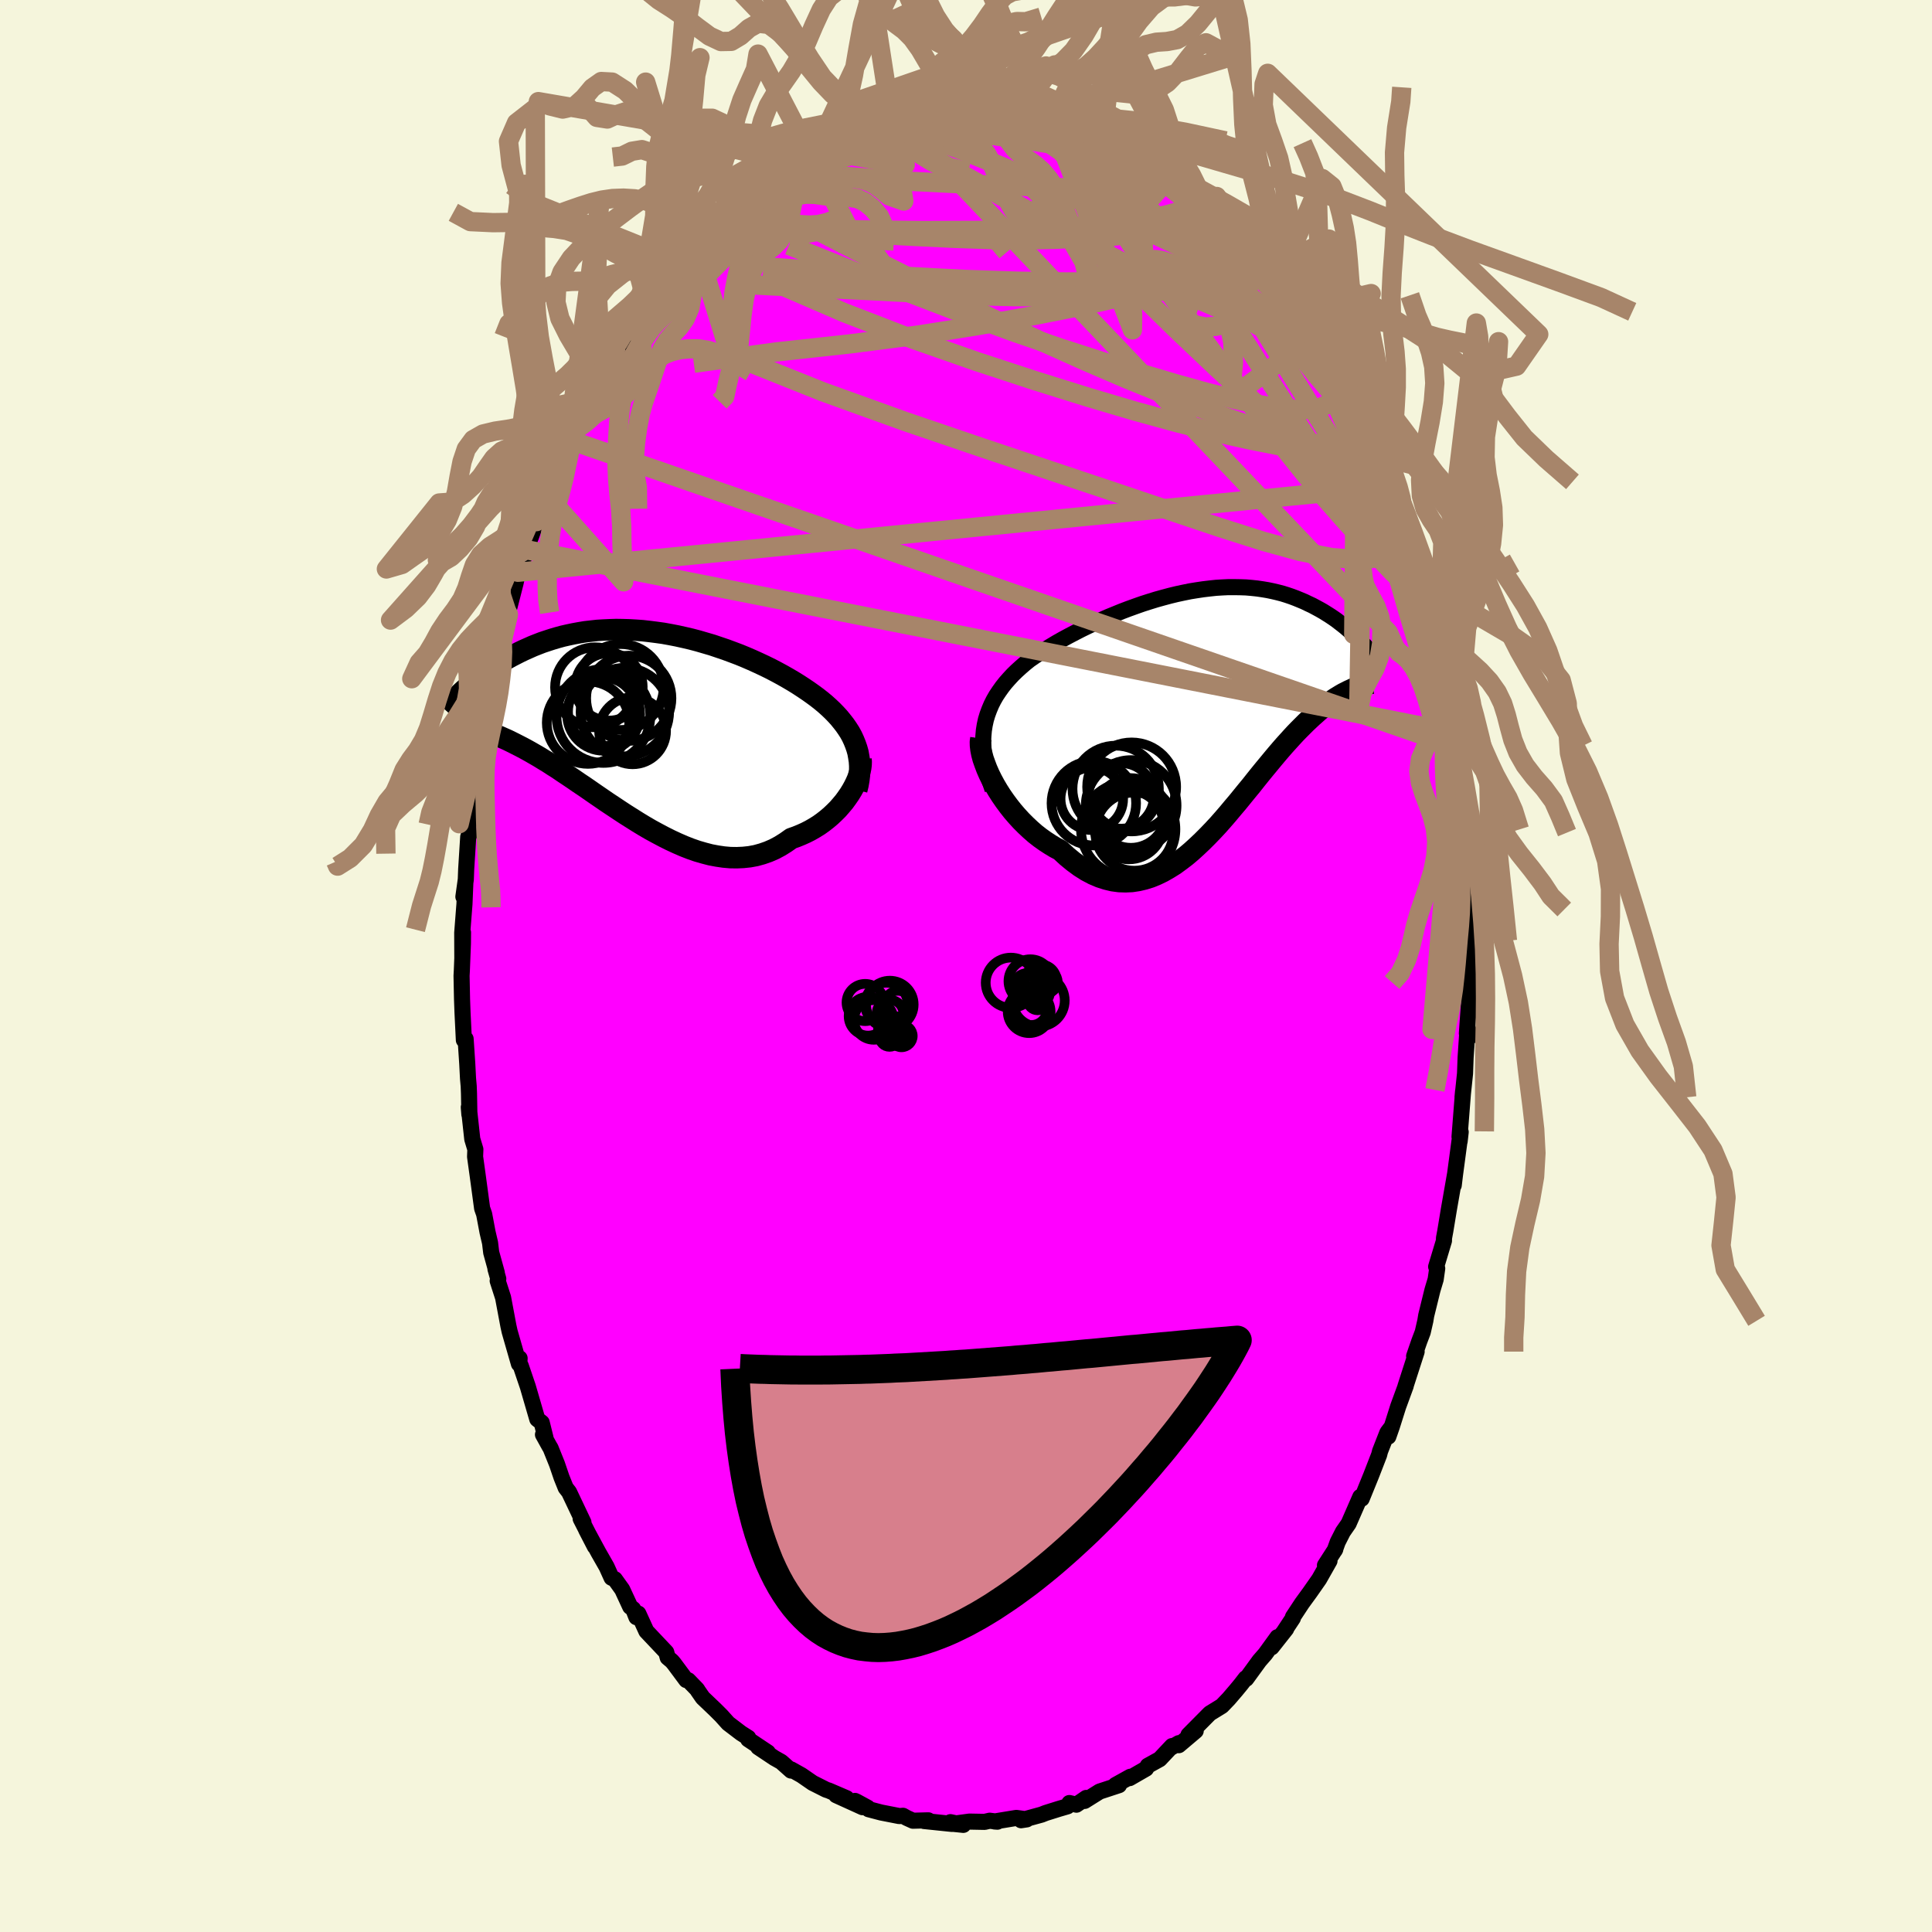 <svg xmlns="http://www.w3.org/2000/svg" width="500" height="500" viewBox="-100 -100 200 200"><defs><clipPath id="c"><path d="m22.24 2.01-.17-.42-.19-.41-.22-.4-.25-.39-.27-.39-.29-.37-.31-.38-.33-.36-.35-.36-.37-.35-.39-.35-.41-.34-.42-.33-.45-.33-.45-.32-.49-.33-.52-.34-.53-.33-.56-.33-.58-.33-.59-.32-.61-.32-.63-.31-.64-.3-.66-.3-.67-.29-.68-.28-.69-.26-.7-.26-.71-.24-.71-.24-.72-.21-.72-.21-.72-.19-.73-.17-.72-.16-.72-.14-.72-.13-.72-.1-.71-.09-.7-.08-.7-.05-.69-.04-.68-.02-.68-.01-.66.02-.65.03-.64.04-.63.07-.62.07-.6.1-.6.11-.57.12-.57.13-.55.15-.54.16-.52.17-.51.17-.49.19-.48.19-.47.21-.45.2-.44.21-.43.22-.41.21-.4.22-.4.22-.38.23-.37.23-.36.23-.34.24-.34.24-.33.24-.32.23-.3.24-.3.24-.29.24-.28.24-.27.24.06 3.99.24.04.25.05.26.06.26.07.28.07.28.08.3.09.3.11.31.11.32.12.33.13.34.14.36.16.36.16.37.18.38.19.39.2.41.21.41.22.43.24.45.26.45.26.47.29.48.29.49.32.51.32.51.35.53.35.55.37.55.38.57.38.58.4.59.41.6.41.61.42.62.41.63.42.64.42.65.41.65.41.66.4.67.39.68.37.68.36.68.34.69.32.69.3.69.27.69.24.69.2.69.18.69.13.68.1.68.06.67.01.67-.03.66-.07.65-.12.65-.18.63-.22.62-.27.6-.32.59-.37.58-.41.51-.18.49-.2.49-.22.47-.24.45-.26.45-.28.42-.3.41-.32.4-.34.37-.35.36-.36.33-.38.32-.38.29-.4.27-.39"/></clipPath><clipPath id="b"><path d="m-22.44 1.45.12-.55.16-.53.19-.51.21-.5.24-.48.27-.47.3-.45.32-.45.34-.43.37-.42.38-.41.41-.4.43-.39.44-.38.46-.37.52-.36.54-.36.57-.36.58-.35.6-.36.62-.35.63-.34.65-.34.66-.34.68-.33.68-.32.69-.32.7-.31.71-.29.71-.29.71-.27.72-.26.71-.25.72-.23.71-.22.72-.2.71-.19.7-.17.7-.15.69-.14.68-.11.67-.1.67-.08.65-.07.65-.04.63-.03h.62l.61.01.59.02.58.05.57.06.55.08.54.09.53.11.51.12.5.13.48.15.47.16.45.17.44.18.43.18.41.2.41.19.39.21.37.2.37.21.35.22.35.22.33.22.33.23.31.24.3.23.3.24.28.24.28.24.26.24.26.24.25.24.24.24-.78 4.98-.23.11-.24.11-.25.13-.26.13-.26.15-.26.16-.28.17-.28.19-.28.2-.29.21-.3.23-.31.25-.31.26-.31.28-.33.29-.33.31-.34.32-.35.35-.35.35-.37.38-.37.4-.38.42-.39.43-.4.46-.41.48-.41.49-.42.51-.44.53-.44.54-.45.56-.45.57-.47.57-.48.59-.48.59-.5.59-.5.6-.51.59-.52.59-.54.58-.54.56-.55.55-.56.53-.56.51-.58.49-.59.45-.59.43-.61.38-.61.35-.62.3-.63.26-.64.2-.64.15-.65.1-.66.03-.66-.02-.67-.09-.67-.16-.68-.22-.68-.29-.68-.36-.68-.43-.68-.5-.68-.56-.68-.63-.53-.28-.53-.32-.52-.34-.52-.37-.5-.39-.49-.43-.48-.45-.47-.47-.45-.49-.44-.51-.41-.52-.4-.54-.38-.55-.35-.55-.33-.56"/></clipPath><filter id="a"><feTurbulence baseFrequency=".05" numOctaves="3" result="noise" type="noise"/><feDisplacementMap in="SourceGraphic" in2="noise" scale="2"/></filter></defs><rect width="100%" height="100%" x="-100" y="-100" fill="beige"/><path fill="#F0F" stroke="#000" stroke-linejoin="round" stroke-width="1.667" d="m52.19 1.84-.14.17.18-.44-.38 5.41.13-.45.01.98-.11-.45-.16 2.41-.06 1.66-.26 2.46.06-.64-.37 4.73.05-.56-.04 1.03.11-.96-.59 4.42-.13 1.09.13-1.12-.63 3.6-.37 2.24-.14.76v.26l-.81 2.69.11.18-.16 1.13-.33 1.1-.65 2.64-.09.55-.27 1.18-.35.92-.54 1.56.26-.47-1.16 3.6.03-.05-.78 2.13-.66 2.09-.36 1.03.29-.94-.39.52-.76 1.94-.09.36-.83 2.14-.98 2.41-.14-.2-1.21 2.77-.59.85-.54 1.06-.31.86.06-.11-1.07 1.66.47-.46-1.07 1.89-.95 1.36-.83 1.14-.93 1.41-.01.13-.86 1.3.16-.18-1.5 1.9.6-1.05-1.26 1.74-.61.7-1.36 1.87-.06-.06-.47.61-.51.62-.77.9-.71.74-1.25.77-2.21 2.23.75-.42-1.75 1.48v-.21l-.87.5.17-.2-1.28 1.36-1.23.68-.18.3-1.7.98.07-.14-1.53.85.05.04.31-.02-2.01.66-1.55.97.17-.31-1.02.7-.73-.17-.19.34-.89.26-1.37.43-.43.17-2.12.58.59-.09-1.08-.15-2.25.37.29.02-.8-.1-.52.12-1.57-.03-1.71.23 1.07.11-1.33-.28.15.18-2.89-.3.45-.07-1.59.04-.64-.29-.39-.22-.38.03-1.89-.37-1.29-.34-.1-.16-1.12-.61-.19-.09.78.65-2.73-1.24 1.08.31-1.84-.79-.28-.09-1.39-.7-1.16-.8-1.07-.6-.01.12-1.01-.9-.71-.4-1.68-1.12 1 .54-2.04-1.36.01-.16-.74-.47-1.34-1.02-.7-.78-.63-.63-1.3-1.24-.5-.72-.08-.14-.92-.95-.21-.02-1.27-1.71-.22-.26-.43-.36-.15-.55-2.06-2.18-.83-1.82-.2.37-.33-.84-.31-.24-.83-1.79-.76-1.06-.34-.15-.51-1.13-.85-1.49-1.27-2.35.9 1.74-1.47-2.88.29.38-1.49-3.14-.35-.45-.43-1.07-.47-1.38-.66-1.64-.12-.2-.67-1.21.27.38-.4-1.62-.46-.36-.98-3.37-.73-2.15-.15-.31.03-.47-.07.58-.96-3.34-.13-.59-.55-2.93-.56-1.74.06-.21-.29-1.02.14.4-.58-2.1-.12-1-.26-1.11-.35-1.86-.21-.6-.47-3.48-.26-1.87.03-.76-.32-1.06-.36-3.3.06.75-.04-2.16-.03-.77-.07-.79-.08-1.55-.17-2.56-.18.13-.14-2.86-.05-1.37-.05-2.43.03-.54.11-2.79.01-1.15-.07 2.63-.01-2.6.23-2.96.09-2.18-.2 1.41.25-1.79.04-1.06.21-3.35.09-.16-.07-.93.45-2.03.09-2.6.17.33.08-1.4.15-.56.15-1.56.13-1.49.41-2.09.55-2.35-.04-.25.31-1.04.37-1.72.46-1.82.22-.7.63-2.64-.06-.22-.08.46.88-3.45.26-1.17.28-.23.55-2.11.53-1.37.54-1.53-.09.25.92-2.42.19-.6.71-1.88-.23.82.72-1.72 1.08-2.95.36-.67.16-.18.31-.82 1.3-2.7-.37.92.04.07.98-1.82 2.13-4.12.14-.08-.24.69-.3.17 1.63-2.41 1.13-2.08.38-.25.4-1.02.04.18 1.79-2.14.14-.6.58-.28.89-1.27 1.06-1.08.05-.36 1.21-1.18-.99.88 1.59-1.34.26-.28 1.35-1.45.27-.1.97-1.28.64-.39.55-.57.65-.29.7-.59.84-.74 1.68-.93-.05-.28-.01.11 2.38-1.29 1.07-.49.39-.21.93-.82.41-.07 1.93-.9h.15l1.07-.53.18.17 1.79-.45-1.38.44 2.85-1 .67-.27-.21.07 1.49.02-.18-.02 2.11-.58-.22.24 1.05-.13.14-.2 2.53.02.06.09h.91l.77.17 1.23-.03.13.03.05-.18 1.79.53-.4-.16 2.2.48.21.13-.04-.32 1.79.73 1.38.27.19.1.74.32.21-.09 1.87.9.48.39-.07.05 1.21.41 1.14.48.01.05 2.15 1.34.13.22 1.53 1.03.89.48-1.02-.76 1.14 1.04.28.08 2.21 1.64-.49-.24 1 .8.42.35 1.7 1.43-.19-.11-.05.21 1.69 1.45.49.72 1.28 1.24.56.61.39.57 1.8 2.16-.28.03.78.75 1.12 1.6.19.07.76 1.09.17.45.26.45 1.47 2.44.4.7.47.61.86 1.43-.01.24.68 1.57 1.46 2.41-.44-1 1.09 2.48.13.55.8 1.51.3.56.74 2.11v-.24l.54 1.3 1.06 2.53-.82-1.7 1.06 2.9.62 2.14.46 1.01-.01-.02.74 2.34.31 1.44.4 1.07.91 3.3-.4-1.08.2.72.27.45.34 2.15.26.92.08-.1.57 3.66.54 2-.01 1.02-.02.05.4 1.45.08.58.17 2.02.4 2.03.02 1.27.22.78-.01.81.26 2.59.15 1.25.09 2.41.15 2.3.03.05-.06 1.81.03 2.3.07-.39-.06 1.08.2 3.76-.14.17" filter="url(#a)"/><path fill="#fff" d="m-22.44 1.45.12-.55.16-.53.19-.51.21-.5.24-.48.27-.47.3-.45.32-.45.34-.43.37-.42.38-.41.41-.4.43-.39.44-.38.46-.37.52-.36.54-.36.57-.36.58-.35.6-.36.62-.35.63-.34.65-.34.66-.34.68-.33.68-.32.69-.32.7-.31.71-.29.71-.29.71-.27.72-.26.71-.25.72-.23.71-.22.72-.2.71-.19.7-.17.7-.15.69-.14.68-.11.67-.1.67-.08.65-.07.65-.04.63-.03h.62l.61.01.59.02.58.05.57.06.55.08.54.09.53.11.51.12.5.13.48.15.47.16.45.17.44.18.43.18.41.2.41.19.39.21.37.2.37.21.35.22.35.22.33.22.33.23.31.24.3.23.3.24.28.24.28.24.26.24.26.24.25.24.24.24-.78 4.98-.23.11-.24.11-.25.13-.26.13-.26.15-.26.16-.28.17-.28.19-.28.2-.29.21-.3.23-.31.25-.31.26-.31.28-.33.29-.33.31-.34.32-.35.35-.35.35-.37.38-.37.4-.38.42-.39.43-.4.46-.41.48-.41.49-.42.51-.44.53-.44.54-.45.56-.45.57-.47.57-.48.59-.48.59-.5.59-.5.6-.51.59-.52.59-.54.58-.54.56-.55.55-.56.53-.56.51-.58.49-.59.45-.59.43-.61.38-.61.35-.62.3-.63.26-.64.2-.64.15-.65.1-.66.03-.66-.02-.67-.09-.67-.16-.68-.22-.68-.29-.68-.36-.68-.43-.68-.5-.68-.56-.68-.63-.53-.28-.53-.32-.52-.34-.52-.37-.5-.39-.49-.43-.48-.45-.47-.47-.45-.49-.44-.51-.41-.52-.4-.54-.38-.55-.35-.55-.33-.56" filter="url(#a)" transform="translate(24.38 -26.4)"/><path fill="#fff" d="m22.24 2.01-.17-.42-.19-.41-.22-.4-.25-.39-.27-.39-.29-.37-.31-.38-.33-.36-.35-.36-.37-.35-.39-.35-.41-.34-.42-.33-.45-.33-.45-.32-.49-.33-.52-.34-.53-.33-.56-.33-.58-.33-.59-.32-.61-.32-.63-.31-.64-.3-.66-.3-.67-.29-.68-.28-.69-.26-.7-.26-.71-.24-.71-.24-.72-.21-.72-.21-.72-.19-.73-.17-.72-.16-.72-.14-.72-.13-.72-.1-.71-.09-.7-.08-.7-.05-.69-.04-.68-.02-.68-.01-.66.02-.65.03-.64.04-.63.07-.62.07-.6.1-.6.11-.57.12-.57.13-.55.15-.54.16-.52.17-.51.17-.49.19-.48.19-.47.21-.45.2-.44.21-.43.22-.41.21-.4.22-.4.22-.38.23-.37.23-.36.23-.34.24-.34.24-.33.24-.32.23-.3.24-.3.24-.29.24-.28.24-.27.24.06 3.99.24.04.25.05.26.06.26.07.28.07.28.08.3.09.3.11.31.11.32.12.33.13.34.14.36.16.36.16.37.18.38.19.39.2.41.21.41.22.43.24.45.26.45.26.47.29.48.29.49.32.51.32.51.35.53.35.55.37.55.38.57.38.58.4.59.41.6.41.61.42.62.41.63.42.64.42.65.41.65.41.66.4.67.39.68.37.68.36.68.34.69.32.69.3.69.27.69.24.69.2.69.18.69.13.68.1.68.06.67.01.67-.03.66-.07.65-.12.65-.18.63-.22.62-.27.6-.32.59-.37.58-.41.51-.18.49-.2.49-.22.47-.24.45-.26.45-.28.42-.3.41-.32.4-.34.37-.35.36-.36.33-.38.32-.38.29-.4.27-.39" filter="url(#a)" transform="translate(-33.69 -24.96)"/><g fill="none" stroke="#000" transform="translate(24.38 -26.4)"><path stroke-linejoin="round" stroke-width="1.667" d="m-21.63 8.13-.27-.79-.22-.76-.18-.73-.14-.7-.09-.67-.06-.65-.02-.63.03-.61.05-.58.09-.56.12-.55.16-.53.19-.51.21-.5.24-.48.27-.47.3-.45.32-.45.34-.43.37-.42.38-.41.41-.4.43-.39.44-.38.46-.37.52-.36.54-.36.57-.36.58-.35.6-.36.62-.35.63-.34.65-.34.66-.34.68-.33.68-.32.69-.32.7-.31.71-.29.71-.29.71-.27.72-.26.71-.25.72-.23.71-.22.72-.2.71-.19.7-.17.7-.15.69-.14.68-.11.67-.1.67-.08.65-.07.65-.04.63-.03h.62l.61.01.59.02.58.05.57.06.55.08.54.09.53.11.51.12.5.13.48.15.47.16.45.17.44.18.43.18.41.2.41.19.39.21.37.2.37.21.35.22.35.22.33.22.33.23.31.24.3.23.3.24.28.24.28.24.26.24.26.24.25.24.24.24.23.24.22.24.22.24.2.23.2.23.2.23.18.22.18.23.17.22.17.21" filter="url(#a)"/><path stroke-linejoin="round" stroke-width="2.222" d="m-22.84 2.85-.05.34.01.39.05.42.09.46.13.49.18.51.2.53.24.55.27.55.3.56.33.56.35.55.38.55.4.54.41.52.44.51.45.49.47.47.48.45.49.43.5.39.52.37.52.34.53.32.53.28.68.63.68.56.68.5.68.43.68.36.68.29.68.22.67.16.67.09.66.02.66-.03.65-.1.64-.15.64-.2.63-.26.62-.3.61-.35.61-.38.59-.43.59-.45.58-.49.56-.51.56-.53.55-.55.54-.56.54-.58.52-.59.51-.59.5-.6.5-.59.48-.59.48-.59.47-.57.45-.57.45-.56.44-.54.44-.53.42-.51.41-.49.41-.48.4-.46.39-.43.38-.42.37-.4.37-.38.35-.35.35-.35.34-.32.33-.31.33-.29.31-.28.31-.26.31-.25.3-.23.29-.21.28-.2.28-.19.28-.17.26-.16.26-.15.26-.13.25-.13.24-.11.23-.11.23-.09.22-.08.22-.08.21-.07.21-.06.19-.06.2-.05.18-.04.18-.04.18-.03" filter="url(#a)"/><circle cx="-7.283" cy="9.786" r="4.7" clip-path="url(#b)" filter="url(#a)"/><circle cx="-7.313" cy="10.556" r="3.608" clip-path="url(#b)" filter="url(#a)"/><circle cx="-7.233" cy="7.861" r="4.606" clip-path="url(#b)" filter="url(#a)"/><circle cx="-6.958" cy="12.486" r="4.048" clip-path="url(#b)" filter="url(#a)"/><circle cx="-11.353" cy="9.091" r="3.24" clip-path="url(#b)" filter="url(#a)"/><circle cx="-7.508" cy="11.786" r="3.572" clip-path="url(#b)" filter="url(#a)"/><circle cx="-8.883" cy="8.061" r="4.472" clip-path="url(#b)" filter="url(#a)"/><circle cx="-7.588" cy="12.246" r="4.886" clip-path="url(#b)" filter="url(#a)"/><circle cx="-11.148" cy="9.546" r="4.376" clip-path="url(#b)" filter="url(#a)"/><circle cx="-8.313" cy="8.791" r="3.39" clip-path="url(#b)" filter="url(#a)"/></g><g fill="none" stroke="#000" transform="translate(-33.69 -24.96)"><path stroke-linejoin="round" stroke-width="2.222" d="m22.38 6.74.13-.53.09-.51.06-.5.03-.49v-.48l-.03-.46-.07-.45-.08-.45-.12-.43-.15-.43-.17-.42-.19-.41-.22-.4-.25-.39-.27-.39-.29-.37-.31-.38-.33-.36-.35-.36-.37-.35-.39-.35-.41-.34-.42-.33-.45-.33-.45-.32-.49-.33-.52-.34-.53-.33-.56-.33-.58-.33-.59-.32-.61-.32-.63-.31-.64-.3-.66-.3-.67-.29-.68-.28-.69-.26-.7-.26-.71-.24-.71-.24-.72-.21-.72-.21-.72-.19-.73-.17-.72-.16-.72-.14-.72-.13-.72-.1-.71-.09-.7-.08-.7-.05-.69-.04-.68-.02-.68-.01-.66.02-.65.03-.64.04-.63.07-.62.07-.6.1-.6.11-.57.12-.57.13-.55.15-.54.16-.52.17-.51.17-.49.19-.48.19-.47.21-.45.2-.44.21-.43.22-.41.21-.4.22-.4.22-.38.23-.37.23-.36.23-.34.24-.34.24-.33.24-.32.23-.3.24-.3.24-.29.24-.28.24-.27.24-.26.23-.25.23-.24.23-.24.23-.22.22-.22.23-.21.21-.2.22-.2.21-.19.21" filter="url(#a)"/><path stroke-linejoin="round" stroke-width="2.222" d="m22.82 3.54.02.28-.01.31-.04.33-.08.35-.11.37-.13.39-.17.39-.19.39-.22.4-.25.41-.27.39-.29.4-.32.38-.33.38-.36.36-.37.35-.4.34-.41.32-.42.3-.45.28-.45.26-.47.24-.49.22-.49.2-.51.18-.58.41-.59.37-.6.32-.62.27-.63.22-.65.18-.65.12-.66.07-.67.03-.67-.01-.68-.06-.68-.1-.69-.13-.69-.18-.69-.2-.69-.24-.69-.27-.69-.3-.69-.32-.68-.34-.68-.36-.68-.37-.67-.39-.66-.4-.65-.41-.65-.41-.64-.42-.63-.42-.62-.41-.61-.42-.6-.41-.59-.41-.58-.4-.57-.38-.55-.38-.55-.37-.53-.35-.51-.35-.51-.32-.49-.32-.48-.29-.47-.29-.45-.26-.45-.26-.43-.24-.41-.22-.41-.21-.39-.2-.38-.19-.37-.18-.36-.16-.36-.16-.34-.14-.33-.13-.32-.12-.31-.11-.3-.11-.3-.09-.28-.08-.28-.07-.26-.07-.26-.06-.25-.05-.24-.04-.23-.04-.23-.03-.21-.03-.21-.02-.2-.02-.2-.02-.18-.01-.18-.01h-.34" filter="url(#a)"/><circle cx="-.826" cy=".611" r="3.466" clip-path="url(#c)" filter="url(#a)"/><circle cx="-3.826" cy="-1.104" r="3.782" clip-path="url(#c)" filter="url(#a)"/><circle cx="-4.706" cy="-3.889" r="4.144" clip-path="url(#c)" filter="url(#a)"/><circle cx="-2.056" cy="-3.919" r="4.448" clip-path="url(#c)" filter="url(#a)"/><circle cx="-1.216" cy="-2.754" r="4.414" clip-path="url(#c)" filter="url(#a)"/><circle cx="-1.626" cy="-1.329" r="4.582" clip-path="url(#c)" filter="url(#a)"/><circle cx="-5.441" cy="-.229" r="4.266" clip-path="url(#c)" filter="url(#a)"/><circle cx="-3.846" cy="-.919" r="4.856" clip-path="url(#c)" filter="url(#a)"/><circle cx="-3.941" cy="-1.364" r="3.566" clip-path="url(#c)" filter="url(#a)"/><circle cx="-3.271" cy="-3.939" r="3.494" clip-path="url(#c)" filter="url(#a)"/></g><g fill="none" stroke="#A7856A" stroke-linejoin="round" stroke-width="2"><path d="m-22.08-80.35.76-.62.83-.62.75-.52.68-.43.65-.36.62-.3.55-.23.43-.12.28-.01.12.14-.05.31-.26.48-.46.67-.67.86-.89 1.05-1.1 1.23-1.34 1.46-1.58 1.69-1.85 1.92-2.08 2.09-2.27 2.18-2.46 2.27-2.93 2.82M5.17-88.17l.32.02.76.15.75.15.72.17.69.18.6.18.46.17.3.16.14.13-.04.12-.25.09-.49.04h-.74l-1.01-.05-1.31-.09-1.59-.13-1.91-.18-2.27-.25-2.69-.32" filter="url(#a)"/><path d="m5.17-88.17.32.02.75.15.74.15.71.17.69.18.61.2.49.19.34.18.2.18.03.17-.14.16-.32.13-.5.12-.68.1-.89.09-1.11.06-1.38.01-1.68-.04-2.04-.11-2.42-.16-2.77-.19-2.98-.25m-12.05 3.77.63-.26 1.01-.49.84-.4.59-.26.38-.11.19.06-.01.26-.27.48-.55.72-.85.97-1.16 1.22-1.46 1.47-1.77 1.72-2.14 2.05-2.58 2.48-3.13 3.04-3.6 3.49m75.74 16.33.16.26.28.7.19.65.07.52-.05.36-.19.13-.36-.18-.58-.56-.8-.94-1.04-1.36-1.3-1.81-1.56-2.34-1.85-2.92-2.18-3.51-2.48-4.04-2.77-4.53-3.15-5.11m-37.15-11.76.49-.12.91-.15 1.12-.14 1.28-.14 1.41-.17 1.51-.18 1.52-.17 1.46-.15 1.36-.11 1.25-.1 1.11-.1.94-.09.68-.1.38-.14" filter="url(#a)"/><path d="m-15.47-84.56.5-.34.64-.39.66-.34.57-.24.37-.08.14.07-.1.23-.35.38-.61.54-.89.72-1.24.94-1.64 1.2-2.08 1.47-2.5 1.7-2.79 1.78m43.16-5.95 1.1.71.51.32.27.19.24.22.22.23.11.18-.09.08-.33-.05-.63-.21-.97-.38-1.34-.58-1.72-.77-2.08-.96-2.49-1.17-2.95-1.44m32.11 30.17-.08-.01.09.7-.05.72-.27.56-.53.37-.82.17-1.1-.04-1.41-.22-1.72-.4-2.04-.56-2.39-.72-2.73-.91-3.11-1.12-3.51-1.35-3.92-1.59-4.33-1.86-4.75-2.13-5.18-2.44-5.65-2.76-6.12-3.07-6.55-3.37M3.2-88.55l.38.18.99.56 1.47.92 1.83 1.21 2.09 1.44 2.29 1.65 2.48 1.82 2.62 1.97 2.72 2.08 2.75 2.14 2.75 2.17 2.76 2.22 2.76 2.26 2.72 2.32" filter="url(#a)"/><path d="m45.41-43.19.29.73.19.75.11.82v.72l-.15.43-.35.05-.55-.35-.77-.71-.96-1.01-1.18-1.26-1.38-1.5-1.59-1.76-1.83-2.08-2.07-2.47-2.34-2.92-2.61-3.43-2.91-3.92-3.18-4.36-3.48-4.79-3.85-5.26-4.41-5.85m-3.46-5.95 1.01.25.78.29.82.38.91.46.97.52.98.54.98.55.97.55.97.55.94.54.88.53.78.48.64.39.47.29.3.18.14.08v-.01l-.1-.08-.21-.16-.36-.24-.61-.41-.93-.65m5.07 3.83 1.07.96.66.72.74.86.89 1.03.99 1.15 1 1.18.96 1.15.88 1.08.77.98.65.83.52.65.37.45.22.25.06.05-.11-.16-.31-.39-.51-.66-.66-.9M5.17-88.17l.43.16 1.14.56 1.38.82 1.59 1.06 1.81 1.29 1.96 1.48 2.07 1.64 2.12 1.75 2.19 1.86 2.23 1.93 2.25 1.97 2.23 1.96 2.19 1.9 2.16 1.85 2.1 1.8 2.01 1.78" filter="url(#a)"/><path d="m27.48-75.47.47.77.17.76-.28.7-.78.65-1.29.56-1.86.47-2.43.34-3.05.24-3.69.14-4.34.03-4.98-.08-5.6-.19-6.22-.32-6.89-.44-7.69-.55m65.77 27.06.26 1.48-.35.78-.9.5-1.43.35-1.97.13-2.56-.19-3.19-.62-3.83-1.05-4.5-1.43-5.16-1.73-5.82-1.96-6.51-2.18-7.19-2.41-7.89-2.69-8.57-3.09-9.2-3.68M19.9-81.84l.26.16-.19.07-.28.19-.44.28-.75.26-1.17.19-1.68.12-2.19.05-2.76-.03-3.36-.1-4.02-.16-4.72-.2-5.38-.27-5.9-.49" filter="url(#a)"/><path d="m37.34-61.98.5 1.03.2.86.04.8-.2.67-.48.5-.78.33-1.08.17-1.41.01-1.74-.16-2.09-.35-2.46-.53-2.83-.71-3.21-.89-3.59-1.06-3.97-1.22-4.38-1.41-4.79-1.64-5.2-1.9-5.62-2.15-6.07-2.37-6.52-2.61m-10.29.62.28-.47.36-.43.38-.38.42-.39.41-.37.31-.27.14-.08-.08.16-.34.48-.62.8-.9 1.15-1.22 1.55-1.63 2.09-2.28 2.93" filter="url(#a)"/><path d="m42.95-50.12.06.16-.03.43-.34.21-.68-.09-1.02-.39-1.39-.77-1.8-1.23-2.24-1.73-2.69-2.25-3.16-2.77-3.67-3.35-4.22-4-4.83-4.73-5.47-5.46-6.22-6.09m-32.02 6.19.57-.58.82-.79.86-.81.87-.77.87-.73.87-.68.86-.65.84-.61.78-.57.7-.49.59-.4.45-.3.3-.19.12-.07-.09.08-.33.23-.59.42-.87.61-1.13.78-1.39.92" filter="url(#a)"/><path d="m-22.73-80.06.65-.38.73-.52.73-.53.65-.43.54-.32.46-.21.36-.11.22.02.04.17-.2.36-.45.59-.75.83-1.05 1.11-1.39 1.39-1.74 1.68-2.08 1.96-2.38 2.18-2.62 2.32M45.86-42.2l.47 1.73.16 1.06-.12.46-.44-.22-.79-.92-1.13-1.56-1.45-2.1-1.77-2.6-2.09-3.12-2.43-3.67-2.8-4.3-3.28-5.1-3.86-6.1-4.59-7.26" filter="url(#a)"/><path d="m32.5-69.39.72 1.04.32.59.09.43-.09.37-.26.34-.45.23-.7.08-.99-.12-1.31-.34-1.63-.54-1.97-.75-2.32-.99-2.68-1.25-3.06-1.52-3.47-1.82-3.88-2.12-4.34-2.4-4.86-2.66-5.33-2.97" filter="url(#a)"/><path d="m23.4-79.36-.19.06-.09.35-.34.44-.78.41-1.3.36-1.81.34-2.32.34-2.88.33-3.48.29-4.14.19-4.86.1-5.61.02-6.43-.07-7.3-.14M.29-88.69l.85.04.8.06.69.03.6.05.54.07.52.09.45.1.36.11.23.12.08.11-.09.12-.29.12-.51.11-.77.11-1.04.09-1.31.09-1.63.09-1.99.1-2.34.09-2.59.04m34.63 11.48.7.86.87 1.02.89 1.1.88 1.17.87 1.19.84 1.17.79 1.11.73 1.04.67.96.6.88.52.79.45.69.37.56.26.41.13.2-.03-.04-.2-.31-.36-.59-.51-.83-.65-1.08-.79-1.28" filter="url(#a)"/><path d="m1.2-88.69.77.1.6.04.42.05.32.09.23.13.11.17-.05.2-.25.22-.5.24-.78.28-1.1.34-1.47.39-1.88.44-2.31.51-2.78.6-3.37.7-3.99.76m-1.71-.64.84-.42.71-.41.71-.41.7-.37.6-.27.43-.14h.19l-.05.14-.31.28-.57.42-.86.57-1.19.76-1.57.94-1.96 1.13-2.33 1.3m42.11-.53.65.44.64.58.38.5.17.46-.02.42-.23.4-.44.4-.65.39-.87.4-1.11.41-1.37.39-1.68.36-2 .31-2.35.23-2.71.16-3.08.07-3.45-.03-3.82-.13-4.21-.2-4.61-.25-5.01-.25-5.48-.22m64.89 29.71-.21-.2.34 1.12.41 1.28.35 1.07.27.87.18.68.08.45-.05.14-.2-.26-.37-.74-.55-1.2-.73-1.65-.89-2.05-1.07-2.46-1.25-2.9-1.5-3.44-1.85-4.22" filter="url(#a)"/><path d="m-11.66-86.56.94-.28 1.02-.05h1.21l1.43.02 1.61.05 1.75.1 1.81.16 1.87.21 1.9.25 1.92.26 1.94.27 1.94.3 1.94.33 1.91.36 1.75.32 1.47.22 1.05.01m9.99 7.11 1.04 1.17.26.98-.35.92-.94.92-1.53.93-2.15.95-2.79.93-3.45.92-4.15.93-4.87.97-5.6 1-6.31 1-6.96.9-7.62.83-8.55 1.17" filter="url(#a)"/><path d="m-18.91-82.89.7-.3 1.19-.59 1.14-.59 1.02-.54.96-.49.9-.45.85-.39.77-.32.67-.25.56-.18.45-.14.33-.09.2-.04.03.02-.15.11-.37.22-.6.32-.84.44-1.14.55-1.46.68-1.74.78-1.8.79" filter="url(#a)"/><path d="m-10.59-87.09.63.1 1.03.15 1.33.22 1.6.34 1.8.5 1.95.65 2.09.79 2.23.9 2.35.98 2.46 1.06 2.56 1.12 2.64 1.17 2.69 1.21 2.69 1.22 2.67 1.24 2.64 1.26 2.62 1.3 2.55 1.33 2.42 1.28" filter="url(#a)"/><path d="m-13.74-85.66 1.31-.59.8-.32.61-.18.51-.11.43-.06.35-.02.24.04.1.13-.08.23-.27.35-.48.47-.7.6-.94.75-1.19.9-1.44 1.05-1.71 1.19-1.98 1.3-2.27 1.41-2.59 1.58-3.01 1.82m36.36-11.92.3.14.44.18.46.24.37.25.17.22-.06.17-.31.12-.57.08-.86.06-1.18.01-1.57-.06-2.04-.17-2.52-.34-2.99-.51-3.36-.65m17.14 1.93 1.11.44 1.03.54 1.05.67 1.09.76 1.06.78.99.74.9.7.84.67.81.66.79.64.76.62.7.57.61.49.49.39.36.28.22.17.09.05-.04-.04-.16-.16-.31-.3-.53-.48-.75-.67-.85-.8" filter="url(#a)"/><path d="m14.94-84.96.87.41.87.52.9.58.82.55.66.45.51.35.38.28.3.25.23.23.15.2.04.16-.1.08-.27-.01-.45-.09-.66-.19-.87-.28-1.08-.38-1.29-.49-1.54-.61-1.8-.77-2.08-.95-2.34-1.13-2.49-1.29m34.19 29.76.61 1.71.06 1-.35.68-.75.43-1.16.21h-1.59l-2.03-.21-2.48-.39-2.94-.58-3.39-.76-3.89-.97-4.39-1.2-4.93-1.46-5.48-1.71-6.06-1.99-6.6-2.31-7.12-2.75-7.59-3.28" filter="url(#a)"/><path d="m3.2-88.55.23.01.53.08.72.14.78.16.76.15.72.16.66.16.59.15.48.15.35.14.21.13.04.11-.13.1-.32.06-.54.03-.78-.02-1.03-.05-1.28-.08-1.53-.11-1.79-.16-2.1-.21-2.46-.26m30.17 12.24.55.78.41.8.11.75-.2.73-.55.66-.92.57-1.29.48-1.68.39-2.1.31-2.52.24-2.94.21-3.36.16-3.77.1H5.01l-4.65-.12-5.16-.24-5.7-.29-6.3-.3-6.91-.35M.23-88.78l.34-1.3.63-.37.72-.16.7-.21.66-.3.68-.4.72-.54.8-.75.87-.98.93-1.26 1-1.52 1.07-1.7 1.12-1.7 1.09-1.51 1.01-1.17.94-.95 1.11-1.02 1.75-.84-2.57 16.58-1.36-.29-.81-.15-.72-.11-.78-.06-.84-.04-.87-.02-.84-.01-.81.02-.79.08-.76.11-.73.1-.69.06h-.66l-.66-.07-.69-.14-.75-.19-.82-.16-.92-.04-1.03.24-.71.95" filter="url(#a)"/><path d="m-2.44-88.6.71-.66L-.72-90l.92-.26.81.06.75.07.7-.14.66-.32.65-.4.68-.33.74-.27.79-.33.8-.47.75-.53.75-.25 1.2.46" filter="url(#a)"/><path d="m-3.49-88.47.86-.64.92-1 .97-.72.92-.55.87-.72.8-.94.75-.88.71-.52.69-.12.71.1.77.03.82-.26.88-.6.94-.84 1-.98 1.06-1.03 1.05-.98.91-.7.66-.15.38.12-18.56 11.72 1.34-.09.79.62.75.8.82.64.85.42.84.24.79.25.72.44.64.78.58 1.11.55 1.29.55 1.31.57 1.22.6 1.04.61.84.56.62.57.51.94.92" filter="url(#a)"/><path d="m51.34-16.13-.33-.89-.36-1.23-.31-1.37-.31-1.29-.36-1.11-.4-.98-.4-.99-.38-1.08-.37-1.22-.38-1.3-.42-1.26-.47-1.13-.51-.93-.53-.72-.53-.5-.48-.34-.4-.51-.68-1.54-50.87-53.41-1.62-.14-.74-.32h-.62l-.7-.03-.81-.33-.94-.69-1.06-1.06-1.19-1.47-1.32-1.96-1.5-2.45-1.65-2.76-1.72-2.62-1.58-1.98-1.26-1.09-1.02-.35-1.21 1.44L-10-86.93l1.95-.71 1.03-.42.71-.48.66-.67.68-.82.71-.88.74-.87.79-.85.83-.83.88-.83.91-.89.89-1.03.88-1.17.82-1.21.79-1.07.75-.78.76-.41.81-.14.88-.09.89-.31.74-.71.27-1.11" filter="url(#a)"/><path d="m-8.62-87.37-1.27.01-.92-.4-.91-.68-1-.84-1.09-.97-1.19-1.24-1.31-1.6-1.4-1.81-1.41-1.6-1.29-.97-1.11-.13-.95.53-.89.79-.94.56-1.07.02-1.19-.56-1.27-.94-1.3-1.01-1.3-.9-1.38-.88-1.7-1.37-2.39-1.91m27.28 15.9-.14-.3.78-.75.79-.88.7-.91.68-.75.71-.46.74-.21.77-.08.81-.14.84-.33.88-.56.89-.74.88-.79.84-.76.8-.74.75-.71.7-.66.7-.46.76-.17.93.02 1.6-.48m-35.13 26.27 1.06-1.13.77-.94.69-.86.66-.81.63-.77.6-.74.61-.74.62-.73.66-.72.68-.71.72-.69.75-.69.78-.67.81-.64.86-.59.86-.55.86-.51.84-.53.83-.56.81-.55.77-.47.65-.28.41-.08" filter="url(#a)"/><path d="m-14.15-85.59.75-.22.92-.21.83-.12.75.02.72.17.73.3.74.29.76.15.75-.03.71-.13.69-.07.69.1.71.31.7.41.65.35.53.12.33-.14m-12.89-.48-.66.4-.9.99-.71 1.73-.47 2.11-.42 1.95-.49 1.49-.59 1-.65.65-.65.5-.62.56-.54.75-.48.99-.39 1.24-.32 1.46-.22 1.59-.16 1.61-.15 1.42-.22 1.08-.31.81-.35.85-.3 1.25-.3 1.4-.52.53" filter="url(#a)"/><path d="m-15.08-84.77.69-1.31.79-.87.78-1.14.65-1.75.52-2.37.46-2.7.47-2.58.58-2.07.69-1.53.77-1.18.79-1.04.78-1 .78-.94.82-1.04.83-1.48.76-2.04.87-1.27-12.42 26.52-1 1.78-1.05.85-.85.4-.75.42-.71.57-.69.71-.64.84-.55 1-.47 1.15-.41 1.28-.4 1.37-.38 1.42-.36 1.49-.29 1.57-.18 1.68-.04 1.68.01 1.44-.08 1.05.09 1.26-8.94-28.9.91 3.38 1.34 1.67 1.2.48.94-.43.79-.79.79-.57h.91l1.03.48 1.06.62 1.03.4.97.08h.95l.96.37 1.01.96 1.11 1.04 1.62-.26" filter="url(#a)"/><path d="m-18.92-82.78 2 .18 1.26.03.91-.28.8-.38.81-.32.8-.23.79-.23.73-.27.71-.3.69-.26.7-.17.72-.06.75.06.74.16.72.26.72.37.72.44.71.44.69.36.7.22.89.16 1.58.4" filter="url(#a)"/><path d="m-18.91-82.89.9.92 1.19-.07 1.07-.21.91-.31.81-.45.77-.53.77-.49.76-.35.75-.15.71.01.69.11.7.14.76.15.83.18.75.33.25.68-37.98-6.55 1.18.44 1.34.33 1.23-.28.97-.88.86-1.03.93-.66 1.13.06 1.34.86 1.47 1.44 1.5 1.63 1.41 1.4 1.25.9 1.09.36.97-.02.92-.12h.94l.96.21.97.3.97.24.96-.01 1.01-.09 1.14.52.82.99" filter="url(#a)"/><path d="m-3.49-88.47-.39-.01-.76.14-.75.13-.7.12-.72.15-.74.19-.75.21-.74.21-.71.21-.71.21-.73.24-.75.28-.79.34-.81.38-.82.42-.84.45-.9.51-1.04.55-1.11.57-.66.28m.05.28-1.29.82-.93.66-.74.61-.63.61-.6.67-.59.71-.63.71-.65.71-.67.7-.63.71-.56.7-.46.64-.4.57-.39.56-.47.65-.67.95" filter="url(#a)"/><path d="m-20.54-81.68 1.06-.7.65-.5.75-.54.88-.57.91-.58.89-.57.84-.56.82-.54.8-.48.79-.43.75-.39.72-.37.69-.36.69-.36.75-.33.8-.26.78-.2.72-.16.95-.2m-15.24 8.1-1.85-3.5-1.16-1.13-.96-.48h-.84l-.8.31-.8.46-.84.46-.91.26-.99-.07-1.05-.42-1.1-.73-1.14-.9-1.14-.76-1.06-.27-.98.32-.97.45-1.08-.17-1.31-1.49m18.14 8.4-.71.22h-.74l-.88-.34-1.02-.58-1.02-.43h-.92l-.84.3-.86.22-.93-.2-1.04-.69-1.08-.94-1.08-.79-1.05-.34-1.04.17-1 .49-.97.11m28.04 9.64.1-2.31-.54-1.19-.7-.83-.77-.63-.81-.38-.81-.14-.84-.01-.87-.04-.92-.11-.95-.14-.94-.02-.89.14-.84.26-.84.18-.9-.04-.94-.17-.88-.11-.77.01-.65.14" filter="url(#a)"/><path d="m-23.92-79.1.53-.6.46-.99.46-1.28.46-1.7.46-1.97.49-1.89.6-1.54.73-1.23.81-1.12.84-1.2.82-1.4.78-1.61.74-1.74.76-1.65.81-1.26.86-.68.86-.41.89-.9 1.32-1.5 3.8 24.58-1.52-.53-.72-.59-.64-.49-.69-.37-.75-.25-.79-.11-.82.01-.85.06-.88.06-.92.02-.94.01-.93.07-.9.17-.83.35-.78.51-.73.63-.7.68-.68.65-.66.55-.67.44-.74.24-.86-.19-.72-.45m0 0-1.59-.62-.65.91-.52.69-.71-.02-.96-.59-1.14-.77-1.2-.66-1.19-.42-1.18-.22-1.15-.07-1.13.04-1.1.16-1.1.27-1.1.35-1.12.39-1.1.4-1.03.37-.99.3-1.14.17-1.56.06-2.13.03-2.36-.11-1.76-.96" filter="url(#a)"/><path d="m-7.09-71.84-1.07-.18-.87-1.2-.83-1.16-.85-.87-.86-.54-.84-.3-.85-.13-.85-.01-.86.1-.86.17-.85.15-.87.03-.91-.17-.95-.37-.97-.51-.95-.49-.87-.31-.79.01-.7.36-.67.6-.82.44-1.33-.05m-14.28 14.78-.11.46.49-.47.82-1.05.86-1.09.77-.85.7-.64.68-.6.69-.67.7-.79.67-.88.65-.91.61-.93.61-.93.61-.93.64-.9.67-.8.72-.65.73-.46.68-.3.54-.22.44-.24.85-.65" filter="url(#a)"/><path d="m-27.37-75.53-.89.83-.74.66-.77.61-.78.61-.75.67-.71.75-.67.8-.68.8-.7.77-.75.72-.78.67-.77.66-.72.66-.67.73-.65.85-.66.95-.71 1-.73.9-.74.73-.7.6-.67.57-.61.58-.53.49-.49.37" filter="url(#a)"/><path d="m-34-47.33-.02-2.2-.26-1.44-.06-1.49.13-1.69.23-1.65.27-1.38.31-1.13.35-1.01.37-1.07.39-1.18.4-1.2.44-1.09.53-.88.61-.72.64-.69.6-.85.49-1.15.29-1.7-.05-2.48-.24-2.02-.39.46-.81.4-.92.27-.92.26-.93.23-1.04.03-1.22-.34-1.45-.72-1.65-.94-1.76-.87-1.67-.58-1.29-.2-.72-.06-.48-.66-1.09-1.96 15.23 6.12-.94.45-.93.1-.96.14-1 .13-1 .1-1.02.15-1.02.24-1.04.31-1.04.26-1.06.14-1.1.02-1.15.09-1.13.4-1.01.81-.83 1.04-.68.91-.75.57-.97.56-.53 1.34M50.7-20.21l.1 1.71-.08 1.36-.05 1.28.01 1.38.11 1.5.15 1.58.16 1.58.1 1.53.02 1.45-.05 1.37-.09 1.32-.12 1.29-.11 1.29-.11 1.31-.13 1.32-.15 1.34-.2 1.3-.24 1.24-.24 1.11-.21 1.01-.19 1.01-.2 1.22-.27 1.59-.37 1.95" filter="url(#a)"/><path d="m-30.58-71.64.88-1 .83-.44.75-.1.65-.07.61-.17.64-.24.71-.24.77-.21.8-.2.78-.21.75-.27.71-.34.69-.43.69-.45.72-.4.76-.27.82-.1.87.03.91.05.93-.05.9-.21.79-.28.69-.05.64.66-9.24-17.77-.26 1.57-.72 1.61-.69 1.57-.55 1.68-.44 1.7-.43 1.6-.46 1.45-.51 1.3-.56 1.15-.59 1.03-.58.91-.55.8-.51.72-.51.65-.56.58-.66.5-.76.44-.79.5-.69.76-.54 1.46-.2 3.8" filter="url(#a)"/><path d="m-33.13-68.8-.84-3.19.73-.97.74-.91.5-1.35.35-1.66.29-1.65.33-1.4.39-1.04.44-.79.48-.8.47-1.08.44-1.53.35-2.02.26-2.45.23-2.59.43-1.8-6.37 26.5.18-.81.15-1.18.38-1.15.45-1.29.33-1.72.16-2.16.05-2.41.02-2.38.08-2.11.18-1.72.33-1.34.44-1.12.5-1.22.47-1.59.37-2.06.29-2.46.23-2.66.21-2.65.28-2.33.46-1.68.66-1.26-6.22 37.3-1.31 1.43-.72 1.31-.42.83-.41.69-.55.82-.67.98-.7 1.02-.64.93-.58.82-.53.76-.52.76-.51.83-.54.96-.55 1.11-.55 1.2-.52 1.12-.44.84-.57 1.02 9.2 10.33.09-1.24-.22-1.37-.05-1.49-.02-1.63-.11-1.71-.18-1.66-.13-1.53-.06-1.39.01-1.37.06-1.49.1-1.64.2-1.69.29-1.45.39-.96.49-.44.6-.42.56-1.55-.49-4.73" filter="url(#a)"/><path d="m-26.97-84.31-.52.65-.57 1.32-.46 1.41-.39 1.17-.4.91-.43.81-.46.89-.49 1.02-.51 1.13-.53 1.15-.55 1.14-.53 1.12-.51 1.14-.47 1.19-.47 1.25-.53 1.26-.59 1.18-.56.94-.38.53-.08.09.13.19-3.11 5.94-.11-.2-.64-.14-.98-.03-1 .21-.9.48-.9.64-1.01.63-1.16.46-1.32.26-1.35.2-1.25.3-1.02.58-.71.97-.44 1.31-.3 1.53-.28 1.61-.4 1.54-.56 1.39-.72 1.21-.83 1.02-.94.81-1.02.71-1.16.82-1.62.47 5.47-6.83 1.28-.09 1.17-.77 1.02-.92.85-.94.68-.99.66-.94.8-.72 1.02-.45 1.16-.29 1.17-.35 1.04-.55.87-.74.73-.8.7-.71.72-.54.69-.33.48-.02.11.2" filter="url(#a)"/><path d="m-39.05-58.87-1.22 1.5-1.35.06-1.19.09-.97.56-.81.87-.71.99-.64 1-.61.96-.6.95-.61.98-.62 1.01-.64 1.06-.67 1.09-.73 1.09-.81 1.07-.89 1.01-.9.96-.83.96-.7 1.01-.6 1.09-.68 1.16-.91 1.2-1.24 1.2-1.59 1.19 20.52-23.06-1.11 1.63-.72.9-.6.82-.67.88-.72.93-.72.9-.76.79-.85.64-.96.51-1.03.48-.98.57-.85.77-.66 1.04-.54 1.24-.56 1.28-.71 1.21-.89 1.06-.93.88-.81.47-.6-.15 14.37-14.15-.09.87-.27.82-.31 1.2-.31 1.41-.29 1.38-.31 1.22-.31 1.1-.31 1.09-.26 1.14-.2 1.21-.16 1.29-.12 1.37-.06 1.45v1.47l.06 1.3.19 1.26" filter="url(#a)"/><path d="m-40.66-55.35.47-1.11.48-.98.4-.78.46-.9.57-1.13.62-1.22.57-1.11.48-.91.45-.83.5-.89.59-1.05.64-1.11.55-.96.37-.64.15-.21" filter="url(#a)"/><path d="m-40.66-55.35.29-1.38v-1.68l.06-1.3.39-1.03.65-1.05.67-1.2.47-1.36.15-1.57-.08-1.87-.13-2.18-.03-2.37.11-2.3.13-2.01-.01-1.55.05-.47-3.24 24.17.35-.5.42-.54.55-.58.63-.5.71-.45.82-.45.88-.49.86-.56.78-.64.67-.7.59-.75.59-.77.63-.74.7-.63.76-.49.81-.32.85-.19.89-.09h.93l.98.14 1.02.3 1.08.49 1.11.71 1.28.75m-28.53 28.92.54-1.45.53-1.22.46-1.1.42-1.02.42-1.03.46-1.08.49-1.15.51-1.18.51-1.17.5-1.15.49-1.13.46-1.1.44-1.08.42-1.05.42-.98.46-.88.52-.84.68-1.16.91-2.15 91.63 31.69-.65 1.35.06 1.48.17 1.44.19 1.34.17 1.31.09 1.38-.01 1.48-.12 1.57-.21 1.6-.24 1.56-.22 1.47-.15 1.38-.04 1.3.04 1.25.07 1.23.01 1.26-.08 1.3-.16 1.33-.19 1.37L49 4.9l-.22 1.09-.28.59-.26-.02L54.08-61l.48 1.93-.44 2.03-.35 2.26-.04 2.13.22 1.84.33 1.66.26 1.69.06 1.81-.19 1.91-.36 1.91-.47 1.8-.54 1.68-.59 1.63-.59 1.64-.48 1.68-.17 1.64.25 1.54.52 1.47.33 1.47-.38 1.56-1.04 1.54-.44 1.37" filter="url(#a)"/><path d="m-43.46-48.77-1.23.02-.61.93-.43 1.08-.57 1.02-.84.87-1.06.73-1.1.7-.93.84-.65 1.04-.41 1.19-.38 1.22-.5 1.15-.71 1.08-.82 1.09-.77 1.16-.65 1.2-.65 1.09-.84.96-.76 1.66 13.72-18.43.15-.96.04-1.23.09-1.33.22-1.46.22-1.58.08-1.75-.13-1.95-.34-2.14-.44-2.26-.41-2.29-.28-2.32-.18-2.51-.25-2.91-.54-3.36-.83-3.52-.84-3.16-.27-2.47.83-1.91 1.94-1.51.11 42.79-1.27-2.09-.9-2.54-.07-1.68.42-1.12.44-1.18.3-1.47.2-1.65.17-1.68.09-1.72-.09-1.89-.28-2.11-.36-2.24-.28-2.3-.1-2.44.05-2.64.08-2.66-.01-2.05-.21-.86-.72-.51" filter="url(#a)"/><path d="m-59.69-16.76.91-2.02.62-1.53.68-1.08.7-.94.63-1.06.52-1.24.44-1.41.44-1.48.47-1.45.55-1.36.64-1.25.75-1.15.83-1.04.91-.96.91-.9.78-.9.53-1.03.25-1.27.09-1.46.29-1.32.92-.72 1.28-.77 95.6 18.84-.15-.41-.46-1.05-.57-1.38-.55-1.41-.45-1.28-.37-1.14-.3-1-.27-.91-.28-.88-.28-.93-.31-1.02-.34-1.14-.35-1.22-.36-1.26-.38-1.26-.42-1.23-.47-1.16-.52-1.08-.55-.99-.56-.88-.55-.8-.55-.74-.57-.7-.64-1.12-86.18 8.49-.49-1.57-.27-1.94-.03-1.76.07-1.57.22-1.34.41-1.13.51-1.03.46-1.12.29-1.37.06-1.75-.15-2.08-.31-2.3-.39-2.36-.39-2.31-.36-2.2-.29-2.07-.15-2 .09-2.14.35-2.7.45-3.48-.01-2.93" filter="url(#a)"/><path d="m-47.52-36.14-.19-.21-.13.71-.22 1.17-.29 1.32-.35 1.33-.36 1.28-.35 1.27-.33 1.3-.31 1.36-.27 1.43-.27 1.42-.25 1.35-.26 1.19-.25 1.05-.23.98-.23 1.1-.24 1.47-.41 1.89 5.08-21.65-.49 1.97-.44 1.49-.47 1.32-.54 1.21-.58 1.16-.57 1.21-.5 1.29-.42 1.36-.37 1.36-.38 1.29-.4 1.2-.41 1.14-.4 1.14-.37 1.2-.31 1.28-.26 1.37-.24 1.41-.24 1.44-.25 1.39-.26 1.29-.28 1.13-.34 1.06-.46 1.44-.63 2.47" filter="url(#a)"/><path d="m-44.47-65.38.16.58-.25 1.42-.33 1.38-.31 1.39-.3 1.5-.27 1.58-.2 1.62-.13 1.61-.08 1.58-.08 1.53-.14 1.46-.21 1.39-.29 1.33-.37 1.28-.42 1.27-.43 1.3-.29 1.42v1.67l.35 1.81.47 1.42.21.46-.63 2.64.04 1.22-.06 1.48-.15 1.39-.18 1.33-.23 1.33-.28 1.37-.31 1.37-.28 1.35-.21 1.28-.11 1.21-.03 1.19.01 1.2.03 1.23.03 1.29.04 1.34.06 1.37.08 1.39.12 1.36.12 1.24.1.96.03.68.02 1.09" filter="url(#a)"/><path d="m-55.68-14.64.28-1.26.58-1.49.61-1.31.58-1.06.51-.96.44-1.01.41-1.14.42-1.27.48-1.34.5-1.36.44-1.33.33-1.29.23-1.3.31-1.3.71-1.05.84-.63-1.15.46-1.05.87-.51 1.21-.21 1.36-.31 1.38-.59 1.32-.78 1.26-.82 1.2-.73 1.16-.68 1.1-.77 1.04-.96 1-1.14 1.02-1.18 1.11-1.04 1.25-.81 1.4-.71 1.53-.94 1.55-1.36 1.36-1.3.82-.2-.46" filter="url(#a)"/><path d="m-48.23-33.04-2.99-.01-.49 1.3.18 1.56.03 1.52-.26 1.47-.44 1.44-.51 1.36-.55 1.24-.56 1.1-.58 1.02-.64 1.01-.82 1.06-1.11 1.1-1.31 1.1-1.18 1.12-.63 1.41.04 2.61M50.07-24.31l.35.33.67.68.89.89.95 1.06.76 1.19.46 1.27.29 1.33.3 1.37.53 1.44.86 1.53 1.15 1.59 1.28 1.6 1.13 1.5.86 1.31 1.38 1.37M50.08-25.33l.11-2.53.14-2.19-.04-1.6-.02-1.35.13-1.3.35-1.36.52-1.49.57-1.62.41-1.7.14-1.69-.07-1.68-.16-1.71-.08-1.81.08-1.99.26-2.2.43-2.41.62-2.55.78-2.63.71-2.79.17-2.7-6.16 33.64-.15-.31-.25-.81-.27-.91-.24-.85-.23-.83-.26-.91-.31-1.06-.36-1.19-.39-1.27-.4-1.29-.42-1.27-.43-1.25-.43-1.23-.44-1.2-.41-1.16-.4-1.08-.38-1.03-.41-.96-.42-.93-.45-.94-.4-.84" filter="url(#a)"/><path d="m48.97-30.99.42 2.89-.16 2.08-.74 1.71-.85 1.52-.59 1.36-.17 1.26.16 1.19.37 1.16.44 1.16.42 1.18.32 1.25.14 1.36-.09 1.47-.3 1.54-.47 1.56-.51 1.49-.46 1.38-.36 1.25-.26 1.15-.27 1.13-.4 1.25-.66 1.4-.84.96" filter="url(#a)"/><path d="m48.89-30.89.5-1.67.64-1.76.28-1.26.02-.99-.05-1.12.05-1.45.15-1.75.23-1.96.3-2.08.39-2.22.49-2.35.51-2.39.38-2.26.15-1.99-.03-1.75-.06-1.68.09-1.84.17-1.96-.03-1.79-.24-1.4-4.2 34.75-.03.98.22 1.28.26 1.58.22 1.53.14 1.35.06 1.2.02 1.16v1.2l.02 1.27.06 1.32.08 1.31.07 1.31.05 1.33v1.41l-.04 1.54-.08 1.67-.11 1.71-.19 1.53-.33.79m-3.1-63.09.72 2.11.52 1.19.45 1.26.45 1.36.33 1.48.11 1.7-.15 1.93-.34 2.08-.42 2.12-.37 2.03-.19 1.86.08 1.63.39 1.37.64 1.13.71 1.05.48 1.25-.05 1.77-.6 2.41-.6 2.71.11 2.94" filter="url(#a)"/><path d="m62.21-13.81-.68-1.65-.72-1.62-.95-1.29-1.04-1.18-.94-1.22-.74-1.3-.53-1.34-.36-1.32-.32-1.25-.38-1.21-.56-1.16-.79-1.12-.99-1.07-1.1-1-1.05-.92-.88-.86-.64-.8-.41-.74-.27-.72-.32-.79-.7-.97-.93-1.08" filter="url(#a)"/><path d="m46.6-39.86.66 1.14.75 1.11.45 1.07.24.92.23.83.31.83.39.93.44 1.06.44 1.21.43 1.32.42 1.34.43 1.28.43 1.18.45 1.12.47 1.1.5 1.17.55 1.24.6 1.27.66 1.21.66 1.14.57 1.29.61 1.96M46.6-39.86l-.52-1.52-.45-1-.62-.93-.75-.91-.75-.85-.68-.8-.64-.72-.68-.61-.76-.49-.81-.44-.79-.48-.74-.58-.66-.68-.62-.7-.65-.55-.86-.25-1.04-.88M45.86-42.2l-.12-.44-.22-1.25-.16-1.61-.12-1.58-.2-1.35-.3-1.14-.36-1.07-.34-1.11-.28-1.23-.23-1.35-.2-1.44-.18-1.5-.17-1.56-.18-1.6-.22-1.63-.3-1.69-.33-1.59-.12-.98-3.31 5.48.74 1.58.66 1.27.53 1.06.47 1.04.45 1.07.45 1.08.43 1.07.43 1.03.41 1.01.38 1 .34 1.02.33 1.05.36 1.14.43 1.33.52 1.53.42 1.38" filter="url(#a)"/><path d="m44.79-45.33-.48-1.65-.1-1.08-.11-1.18-.2-1.21-.31-1.15-.4-1.09-.45-1.07-.48-1.07-.5-1.09-.5-1.1-.51-1.13-.49-1.17-.47-1.24-.42-1.3-.39-1.35-.41-1.34-.45-1.3-.51-1.21-.56-1.11-.55-1-.49-.91-.46-.85-.5-.95-.76-1.34 10.26 26.69-.34-2.44-.4-1.41-.32-1.21-.24-1.3-.21-1.4-.21-1.46-.24-1.47-.27-1.47-.3-1.47-.34-1.46-.37-1.43-.4-1.41-.39-1.43-.35-1.54-.27-1.75-.18-1.91-.15-1.95-.17-1.8-.24-1.55-.31-1.41-.38-1.46-.59-1.45-1.01-.81-5.17 12.01.09.32.51.66.59.73.57.71.55.72.54.78.56.86.59.92.6.95.59.96.59.97.58.97.57 1 .56 1.02.56 1.03.55 1.02.53 1.02.52 1.04.49 1.04.47 1.03.42.96.36.85.4.89" filter="url(#a)"/><path d="m45.11-90.96-.1 1.48-.43 2.7-.22 2.56.03 2.38.08 2.37-.01 2.51-.15 2.61-.19 2.58-.12 2.4.04 2.13.16 1.89.21 1.75.13 1.79v1.91l-.11 1.99-.13 1.97-.17 1.91-.32 1.91-.4 1.78.08 1.28m-1.28-3.17-.63-.5-.69-.75-.51-1.03-.44-1.13-.48-1.11-.54-1.04-.61-.94-.66-.85-.68-.79-.68-.79-.66-.82-.64-.82-.63-.78-.62-.69-.65-.55-.7-.43-.73-.36-.77-.34-.78-.41-.76-.53-.76-.64-.76-.67-.84-.51-1.24-.11 11.82-6.43.54 1.04.23 1.36.2 1.68.24 1.82.22 1.85.17 1.8.14 1.74.15 1.66.22 1.59.29 1.49.34 1.37.38 1.24.39 1.18.41 1.2.42 1.44" filter="url(#a)"/><path d="m41.91-52.79-1.74 3.48.61.71.62.6.16 1.13-.2 1.56-.3 1.72-.17 1.66.09 1.44.36 1.2.53 1.02.55 1.01.42 1.14.21 1.3-.02 1.4-.23 1.37-.47 1.26-.67 1.21-.67 1.33-.33 1.65.45-27.7-.24-1.05-.23-1.4-.14-1.63-.11-1.77-.13-1.79-.18-1.69-.31-1.47-.45-1.27-.56-1.13-.58-1.11-.52-1.16-.43-1.24-.34-1.35-.25-1.51-.15-1.8-.06-2.11-.06-2.25-.26-2.08-.64-1.65-.64-1.42" filter="url(#a)"/><path d="m56.79-41.72-1.37.77-1.41-.7-1.21-1.09-1.03-1.13-.83-1.15-.61-1.29-.41-1.43-.36-1.46-.49-1.25-.77-.86-1.07-.44-1.21-.19-1.11-.28-.78-.66-.44-1.07-.44-1.06-1.03-.24-1.24.4-1.09-2.48.57 2.01-.06 1.99-.08 1.79.17 1.36.32 1.08.26 1.09.06 1.26-.09 1.44-.12 1.5-.02 1.45.12 1.38.16 1.36-.03 1.39-.37 1.58-.64 2.32.19-22-1.11-1.9-.71-1.32-.6-.97-.64-.77-.76-.61-.84-.5-.86-.45-.79-.47-.7-.54-.62-.64-.58-.69-.58-.69-.65-.63-.73-.52-.81-.43-.87-.38-.9-.35-.92-.34-.91-.34-.86-.37-.74-.38-.6-.36-.59-.2-1.18-.06" filter="url(#a)"/><path d="m40.33-56.33-1.09-1.93-.71-1.32-.57-1.02-.57-.91-.59-.92-.61-.94-.6-.95-.57-.92-.55-.86-.54-.81-.56-.78-.58-.78-.61-.78-.65-.81-.69-.82-.73-.84-.76-.85-.79-.84-.82-.83-.81-.8-.71-.7-.44-.47.01-.12-3.37 9.98.17-.41.49.11.74.3.92.2 1.06-.06 1.14-.26 1.13-.27 1.05-.11.93.11.83.29.75.39.7.43.65.49.6.6.57.74.6.82.72.77.84.57.87.41.69.48.32.44 5.3 11.25-.38-.89-.36-.82-.4-.94-.45-1.02-.47-1.04-.48-1.05-.49-1.04-.51-1.04-.53-1.05-.54-1.05-.54-1.03-.52-.98-.52-.92-.56-.94-.69-1.12L35-65.73l1.87-4.52-.53-.26-.69-.29-.45-1.01-.37-1.31-.44-1.31-.48-1.38-.42-1.68-.34-2-.33-2.15-.45-1.99-.6-1.75-.63-1.72-.37-2.02.09-2.17.37-1.12 28.06 27.02L57-62.1l-1.63.37-.95-.76-.79-.95-.99-.69-1.24-.39-1.35-.27-1.31-.3-1.24-.37-1.2-.39-1.21-.34-1.22-.29-1.19-.32-1.06-.46-.91-.67-.78-.92-.75-.99-.89-.65-1.21.2-1.46 1.03-1.81 1.54-9.63-42.43.33 1.95.46 2.45.44 1.62.47 1.06.59.86.65.98.6 1.37.46 1.91.27 2.47.12 2.83.07 2.87.12 2.65.23 2.27.36 1.93.45 1.75.46 1.8.4 1.96.35 2.08.34 2 .41 1.66.53 1.23.62 1.04.71 1.62-3.42-4.54-1.06.85-1.02.11-.74-.9-.71-.9-.79-.4-.87.11-.91.37-.88.35-.83.18-.76-.06-.71-.21-.68-.21-.68-.1-.67.06-.66.2-.67.28-.73.31-.82.3-.9.22-.92.21-.92.61-1.08 1.6 2.88-24.37 1.03 1.11.85 1.17.77 1.44.77 1.44.76 1.24.7.96.61.77.54.67.52.64.56.67.59.78.57.95.54 1.09.52 1.12.57.94.56.71.34.55-.08.55-12.56 1.64.95-.61.95-.53.93-.06.82.29.72.34.63.2.59.04.64-.11.73-.23.84-.34.87-.33.83-.13.75.17.7.38.68.23.63-.36.3-.59-9.09-18.1.93.52.7 1.58.78 1.59.77 1.39.65 1.31.45 1.38.31 1.44.29 1.41.38 1.28.49 1.14.56 1.03.55.95.57.91.72.93 1.18 1.14-2.12-1.78.93-.18.88.05.65.43.67.53.78.52.88.55.91.6.9.65.87.67.84.69.8.71.74.72.71.71.69.67.7.59.74.53.79.52.8.63.81.76.83.8.88.61.91.28.59.1" filter="url(#a)"/><path d="m23.91-78.8-.59-.77-.63-.52-.72-.59-.64-.62-.53-.63-.47-.68-.5-.77-.59-.87-.7-.91-.78-.88-.82-.76-.82-.61-.79-.46-.74-.39-.7-.45-.73-.63-.8-.78-.58-.71L23.91-78.8l1.1-.7.94-.16.52.81.45 1.11.61.99.81.72.96.47 1.02.34 1.01.32.98.36.93.41.9.41.88.38.84.37.78.42.71.52.7.64.77.75.9.79 1.03.52 1.19-.28-14.35 10.69-.12-1.28.22-2.27-.06-2.05-.33-1.58-.45-1.43-.42-1.58-.37-1.73-.33-1.66-.38-1.32-.47-.87-.61-.44-.71-.25-.61-.55-.1-1.58.55-1.85-2.61-2-1.47 1.69-1.5 1.66-1.08.06-.87-.55-.82-.32-.82.01-.78.04-.7-.2-.65-.45-.63-.49-.66-.27-.71.09-.76.41-.8.56-.82.55-.8.51-.76.56-.75.71-.76.87-.79 1.02-1.04.88" filter="url(#a)"/><path d="m19.9-81.84.41.12.26.09.47.29.65.45.7.52.71.55.69.55.67.56.66.55.67.57.67.6.72.65.75.7.79.75.81.78.8.8.77.83.74.84.7.82.68.8.68.74.65.66.69.69m-38.17-38.85.88 1.15 1.23.81 1.09.49.93.75.83 1.23.74 1.62.69 1.76.68 1.71.68 1.52.72 1.23.77.92.8.61.83.36.86.24.84.27.81.43.76.62.71.76.7.84.66.89.61 1.04.56 1.19.66 1.13.97.73-.91-1.05-.78-.38-.67-.5-.65-.71-.67-.73-.71-.61-.73-.46-.78-.31-.81-.21-.83-.14-.83-.09-.82-.09-.79-.12-.76-.22-.73-.31-.68-.4-.66-.45-.66-.44-.7-.39-.75-.32-.81-.3-1.02-.38-1.76-.49 13.88 6.87 1.4.01.85-.09.66.3.71.45.79.41.9.27.95.16.94.09.87.06.8.01.75-.06.75-.14.8-.2.87-.19.9-.08.86.1.84.28.88.37.91.3h.48l-17.12-1.96-.55-.99-.65-1.21-.83-.76-.87-.4-.84-.24-.8-.2-.78-.24-.74-.34-.72-.46-.69-.53-.69-.53-.71-.5-.76-.44-.81-.4-.86-.39-.91-.4-.91-.44-.9-.46-.87-.46-.85-.45-.85-.46-.85-.64-.76-.89-.32-.69" filter="url(#a)"/><path d="m10.31-87.04.18 1.36.34 1.64.58.93.68.46.64.58.51 1.14.39 1.82.34 2.28.36 2.39.43 2.13.51 1.64.58 1.04.58.51.47.21.27.4.08 1.08-.02 1.58-8.3-21.46 1.37-3.14.85-1.36.61.58.66.85.79.21.94-.61 1.06-1.24 1.12-1.44 1.15-1.2 1.13-.71 1.1-.26 1.08-.07 1.07-.2 1.07-.61 1.09-1.06 1.12-1.37 1.22-1.4 1.33-1.23 1.39-1.02 1.37-1.23 1.98-3.08-44.13-11.74-.15.17 1.22 1.32 1.28 2.11 1.15 2.45 1.07 2.48 1.03 2.09 1 1.31.97.39.96-.26.97-.37.98.08.97.8.95 1.44.89 1.77.82 1.77.75 1.64.7 1.55.69 1.52.71 1.4.73 1.22.71 1.26.59 1.81.55 2.2 1.09 1.18L18.83-72l-.3-.44-.11-1.12-.1-1.29-.27-1.33-.46-1.32-.6-1.28-.67-1.16-.71-.99-.71-.76-.7-.58-.69-.42-.69-.3-.71-.18-.71-.08-.69-.18-.64-.63-.64-1.33-.87-1.65-1.42-1" filter="url(#a)"/><path d="m7.14-88.04 1.49.45 1.07.05.85-.25.83-.56.87-.72.88-.67.86-.45.84-.22.84-.02.89.09.94.1 1.04-.05 1.13-.36 1.18-.79 1.17-1.21 1.07-1.39.92-1.14.83-.39 1.02.55 1.93.78-20.82 6.39.26.05.61.1.83.18.85.2.8.2.76.2.73.22.73.24.73.27.73.29.76.31.79.3.85.31.89.33.9.36.86.38.75.35.59.28.41.22.38.26.4.32" filter="url(#a)"/><path d="m16.73-75.48-.46-.9-.73-1.04-.68-1.06-.63-.99-.59-.87-.57-.79-.59-.79-.6-.83-.6-.87-.6-.89-.63-.89-.71-.82-.79-.66-.78-.44-.57-.24-.23-.29m20.53-17.27-1.29 2.74-.91 1.4-.73.59-.82.07-.97-.17-1.1-.08-1.21.33-1.27.94-1.29 1.49-1.27 1.77-1.2 1.69-1.09 1.3-.97.73-.88.15-.8-.3-.79-.48-.83-.38-.89.05-.94.72-.95 1.45-.94 1.71-.86 1.03-.33.2" filter="url(#a)"/><path d="m3.38-88.7 1.17.24.88-.19.88-.8.92-1.27.94-1.25.96-.94.98-.8 1.02-1.04 1.09-1.56 1.13-1.94 1.13-1.86 1.04-1.27.94-.4.85.31.88.58.99.42 1.13.14 1.25.01 1.38-.17 1.63-.95 1.87-2.01M3.38-88.7l-.14-.26-.43-.92-.64-1.25-.76-1.35-.84-1.27-.9-1.09-.94-.97-.94-1.08-.94-1.44-.95-1.9-.95-2.28-.97-2.47-.98-2.38-.97-2.02-1.01-1.37-1.11-.61-1.1-.59-.17-3.2" filter="url(#a)"/><path d="m-12.82-111.49 2.72 2.31 1.5 2.36 1.06 2.5.95 2.5.93 2.11.9 1.45.86.78.85.37.87.39.9.8.93 1.25.92 1.36.85 1.05.78.74.64.93.41 1.28.13.61-.18.15.23-.46.55-.95.76-1.15.83-.97.84-.53.83-.08.83.15.86.2.87.09.88-.08.88-.29.91-.56.95-.85 1-1.08 1-1.19 1-1.11 1-.82.94-.54.7-1.23-29.96 10.34.55.42.68.07.72-.1.79-.13.8-.08.76.02.74.07.72.1.74.09.74.06h.77l.8-.06.86-.09.88-.08.86.03.83.21.85.35 1.01.23 10.26 17.83-.82-.54-.44-1.66-.38-1.48-.45-1.2-.52-1.16-.52-1.25-.53-1.28-.58-1.19-.65-1-.68-.81-.71-.63-.72-.52-.71-.5-.69-.64-.67-.88-.59-1.02-.52-.92-.5-.69-.81-.43" filter="url(#a)"/><path d="m1.97-88.52-.73-.25-.77-.17-.86-.28-.92-.55-.9-.93-.87-1.29-.84-1.48-.84-1.43-.82-1.14-.82-.82-.83-.62-.89-.68-.97-.91-1.01-1.2-.97-1.38-.88-1.3-.59-.25m-6.37 20.31 1.29-1 1.19-.84 1.16-.74 1.34-.64 1.57-.55 1.74-.48 1.83-.42 1.89-.33 1.92-.26 1.93-.18 1.94-.09 1.97-.02 2 .07 2.06.15 2.09.22 2.12.3 2.11.38 2.12.46 2.15.53 2.26.62 2.46.71 2.73.79 3 .87 3.23.94 3.33.99 3.26 1.04 3.09 1.07 2.95 1.13 2.99 1.21 3.35 1.32 3.96 1.49 4.55 1.64 4.76 1.72 4.32 1.59 3.22 1.48" filter="url(#a)"/><path d="m-18.86-82.61 1.16-.63 2.06-.99 2.31-.96 2.33-.8 2.04-.64 1.59-.5 1.18-.4.99-.3.96-.25 1.03-.18 1.11-.13 1.14-.06H.15l1.01.08.92.13.81.2.75.26.71.35.67.44.5.53.05.57-.78.52" filter="url(#a)"/><path d="m-25.16-77.72.27-1.18.06-1.06 1.01-1.03 1.82-1.03 2.14-1.01 2.06-.98 1.83-.91 1.58-.8 1.41-.68 1.3-.56 1.31-.44 1.39-.35 1.56-.27 1.79-.21 2.03-.14 2.27-.08 2.46-.01 2.61.05 2.71.12 2.82.18 2.94.23 3.14.32 3.36.43 2.6.51" filter="url(#a)"/><path d="m-39.38-57.88 1.87-3.77.27-2.07-.77-1.74-.7-1.71.29-1.68 1.32-1.61 1.92-1.52 1.99-1.43 1.73-1.35 1.39-1.31 1.15-1.28 1.09-1.24 1.21-1.21 1.44-1.15 1.65-1.09 1.81-1.01 1.85-.92 1.8-.84 1.75-.74 1.71-.65 1.74-.57 1.83-.49 1.97-.41 2.12-.32 2.23-.25 2.31-.16 2.36-.08h2.39l2.45.07 2.59.16 2.8.25 3.05.32 3.19.38 3.13.43 3.11.55 4.2.9" filter="url(#a)"/><path d="m-40.66-55.35.23-2.38.82-1.96.19-1.95-.69-1.86-1.06-1.79-.87-1.74-.41-1.68.08-1.6.55-1.53.96-1.44 1.29-1.37 1.52-1.32 1.63-1.28 1.65-1.25 1.67-1.21 1.71-1.16 1.8-1.09 1.94-1.03 2.05-.93 2.16-.85 2.22-.76 2.29-.66 2.39-.58 2.51-.5 2.66-.42 2.77-.34 2.85-.25 2.87-.18 2.85-.09 2.81-.02 2.74.06 2.77.14 3.01.25 3.64.37 4.26.44" filter="url(#a)"/><path d="m-40.82-55.17 1.64-1.25 1.85-1.71 1.28-1.96 1.02-2.02 1.13-2.01 1.38-1.95 1.6-1.85 1.72-1.75 1.75-1.64 1.73-1.53 1.68-1.43 1.55-1.35 1.38-1.28 1.19-1.21 1.06-1.16 1.04-1.12 1.12-1.08 1.24-1.05 1.37-1.02 1.48-.98 1.55-.9 1.56-.79 1.52-.66 1.4-.52 1.2-.39.97-.25.75-.1m52.63 57.14 1.17 4.01 1.77 2.75 1.53 2.58.7 2.69.04 2.82-.15 2.88.03 2.91.37 2.88.65 2.86.77 2.83.74 2.79.59 2.76.43 2.72.33 2.68.31 2.63.33 2.58.29 2.52.13 2.46-.14 2.44-.42 2.43-.58 2.45-.53 2.47-.33 2.46-.12 2.43-.05 2.34-.13 2.07v1.47M43.73-48.23l1.36 3.75 1.52 2.91 2.51 2.69 3.57 2.45 3.9 2.28 3.18 2.24 1.84 2.31.63 2.41.05 2.52.18 2.62.66 2.71 1.11 2.78 1.19 2.83.89 2.86.4 2.88-.01 2.86-.14 2.85.06 2.82.51 2.78 1.07 2.75 1.55 2.71 1.91 2.66 2.05 2.61 1.98 2.54 1.63 2.48 1.03 2.44.32 2.44-.25 2.47-.27 2.5.44 2.49 1.54 2.52 1.7 2.8" filter="url(#a)"/><path d="m41.11-54.3 1.03 2.06 1.07 2.29 1.06 2.38.95 2.38.82 2.35.71 2.32.66 2.29.62 2.31.59 2.34.57 2.41.54 2.47.51 2.52.5 2.55.49 2.59.48 2.65.46 2.71.42 2.79.37 2.83.32 2.83.23 2.77.17 2.69.08 2.59.02 2.52-.02 2.49-.05 2.51-.02 2.6v2.81l-.03 3.37" filter="url(#a)"/><path d="m33.81-67.72 1.27 1.83 1.55 2 1.72 2.05 1.83 2.13 1.79 2.17 1.66 2.14 1.62 2.1 1.65 2.09 1.69 2.13 1.62 2.21 1.45 2.3 1.24 2.37 1.06 2.41 1.01 2.4 1.07 2.38 1.2 2.37 1.35 2.37 1.47 2.42 1.5 2.49 1.46 2.57 1.33 2.65 1.16 2.75 1.01 2.81.92 2.86.9 2.89.9 2.89.86 2.87.81 2.86.81 2.83.9 2.74.92 2.55.72 2.48.35 3.2" filter="url(#a)"/><path d="M27.97-74.75 30-72.82l1.68 1.81L33-69.33l1.18 1.69 1.17 1.77 1.18 1.89 1.22 1.99 1.26 2.06 1.27 2.1 1.21 2.11 1.12 2.09 1.01 2.11.93 2.13.87 2.2.86 2.28.86 2.36.86 2.39.85 2.4.83 2.37.8 2.34.77 2.33.72 2.38.68 2.44.63 2.53.55 2.62.47 2.73.4 2.83.34 2.94.31 3.03.34 3.13.36 3.48" filter="url(#a)"/><path d="m10.31-87.04 1.29.52 1.64.64 1.92.75 2.02.83 1.86.87 1.64.88 1.46.93 1.4 1 1.42 1.1 1.46 1.21 1.47 1.33 1.45 1.44 1.39 1.53 1.34 1.6 1.3 1.67 1.31 1.71 1.35 1.76 1.4 1.8 1.46 1.86 1.52 1.91 1.58 1.97 1.61 2.03 1.61 2.1 1.62 2.17 1.6 2.23 1.6 2.28 1.61 2.33 1.62 2.34 1.62 2.34 1.57 2.32 1.46 2.29 1.27 2.3 1.05 2.36.86 2.51.85 2.68.96 2.62.99 2.02" filter="url(#a)"/><path d="m3.38-88.7 2.13.42 2.28.45 1.83.46 1.52.49 1.47.58 1.54.67 1.63.76 1.71.86 1.77.93 1.84.99 1.91 1.03 1.98 1.07 2.04 1.13 2.07 1.19 2.07 1.28 2.03 1.38 1.99 1.49 2.01 1.57 2.15 1.64 2.39 1.69 2.66 1.74 2.83 1.81L50-63.18l2.44 2 1.96 2.11 1.64 2.19 1.76 2.21 2.27 2.19 2.71 2.36" filter="url(#a)"/></g><g fill="none" stroke="#000"><circle cx="8.294" cy="1.632" r="1.198" filter="url(#a)"/><circle cx="4.642" cy="1.732" r="2.6" filter="url(#a)"/><circle cx="6.75" cy="4.448" r="1.66" filter="url(#a)"/><circle cx="7.41" cy="3.56" r="1.026" filter="url(#a)"/><circle cx="7.746" cy="1.484" r="1.632" filter="url(#a)"/><circle cx="6.538" cy="4.728" r="2.22" filter="url(#a)"/><circle cx="7.61" cy="2.784" r="1.074" filter="url(#a)"/><circle cx="7.522" cy="3.576" r="2.7" filter="url(#a)"/><circle cx="6.662" cy="1.568" r="2.266" filter="url(#a)"/><circle cx="6.322" cy="2.096" r="1.356" filter="url(#a)"/><circle cx="-7.882" cy="3.986" r="2.466" filter="url(#a)"/><circle cx="-8.25" cy="3.942" r="2.21" filter="url(#a)"/><circle cx="-7.914" cy="7.322" r="1.048" filter="url(#a)"/><circle cx="-6.682" cy="7.246" r="1.168" filter="url(#a)"/><circle cx="-7.054" cy="3.902" r="1.334" filter="url(#a)"/><circle cx="-10.438" cy="3.778" r="1.93" filter="url(#a)"/><circle cx="-7.866" cy="4.89" r="1.376" filter="url(#a)"/><circle cx="-7.602" cy="6.666" r="1.508" filter="url(#a)"/><circle cx="-9.546" cy="5.586" r="2.052" filter="url(#a)"/><circle cx="-10.138" cy="5.194" r="2.01" filter="url(#a)"/></g><path fill="#D77F8C" stroke="#000" stroke-linejoin="round" stroke-width="3" d="m-23.93 41.69.08 1.76.11 1.69.13 1.63.15 1.56.18 1.51.2 1.44.22 1.38.24 1.33.26 1.27.29 1.2.3 1.16.32 1.09.35 1.04.36.99.37.94.4.88.41.83.43.78.45.73.46.68.48.64.49.58.51.54.52.5.53.45.55.41.55.36.58.32.58.28.59.24.61.21.61.16.62.13.64.08.64.06.65.02.66-.02.66-.05.67-.08.68-.12.68-.14.69-.17.7-.21.7-.23.7-.26.71-.28.71-.31.71-.34.71-.35.72-.39.72-.4.72-.43.72-.44.71-.47.72-.48.72-.5.71-.52.72-.53.71-.55.71-.57.7-.57.7-.59.7-.61.69-.61.68-.62.68-.63.68-.64.66-.65.66-.65.66-.66.64-.67.64-.67.62-.67.62-.67.61-.68.59-.68.59-.67.57-.68.57-.67.55-.67.53-.67.53-.66.51-.65.49-.65.49-.64.46-.64.45-.62.44-.62.42-.6.4-.6.38-.58.37-.57.34-.55.33-.54.31-.52.29-.51.27-.49.25-.47.22-.45-.52.04-.52.05-.52.04-.52.04-.52.05-.52.04-.52.05-.52.04-.52.05-.52.05-.52.04-.52.05-.52.05-.52.05-.52.04-.52.05-.52.05-.52.05-.52.05-.52.05-.52.04-.52.05-.52.05-.52.05-.52.05-.52.05-.52.05-.52.05-.52.05-.52.04-.52.05-.52.05-.52.05-.52.05-.52.04-.52.05-.52.05-.52.04-.52.05-.52.05-.52.04-.52.05-.52.04-.52.04-.52.05-.52.04-.52.04-.52.04-.52.04-.52.04-.52.04-.52.04-.52.04-.52.04-.52.03-.52.04-.52.03-.52.04-.52.03-.52.03-.52.03-.52.03-.52.03-.52.03-.52.03-.53.03-.52.02-.52.02-.52.03-.52.02-.52.02-.52.02-.52.02-.52.01-.52.02-.52.01-.52.01-.52.01-.52.01-.52.01-.52.01h-.52l-.52.01h-2.08l-.52-.01h-.52l-.52-.01-.52-.01-.52-.01-.52-.01-.52-.02-.52-.01-.52-.02-.52-.02-.52-.02-.52-.03" filter="url(#a)"/></svg>